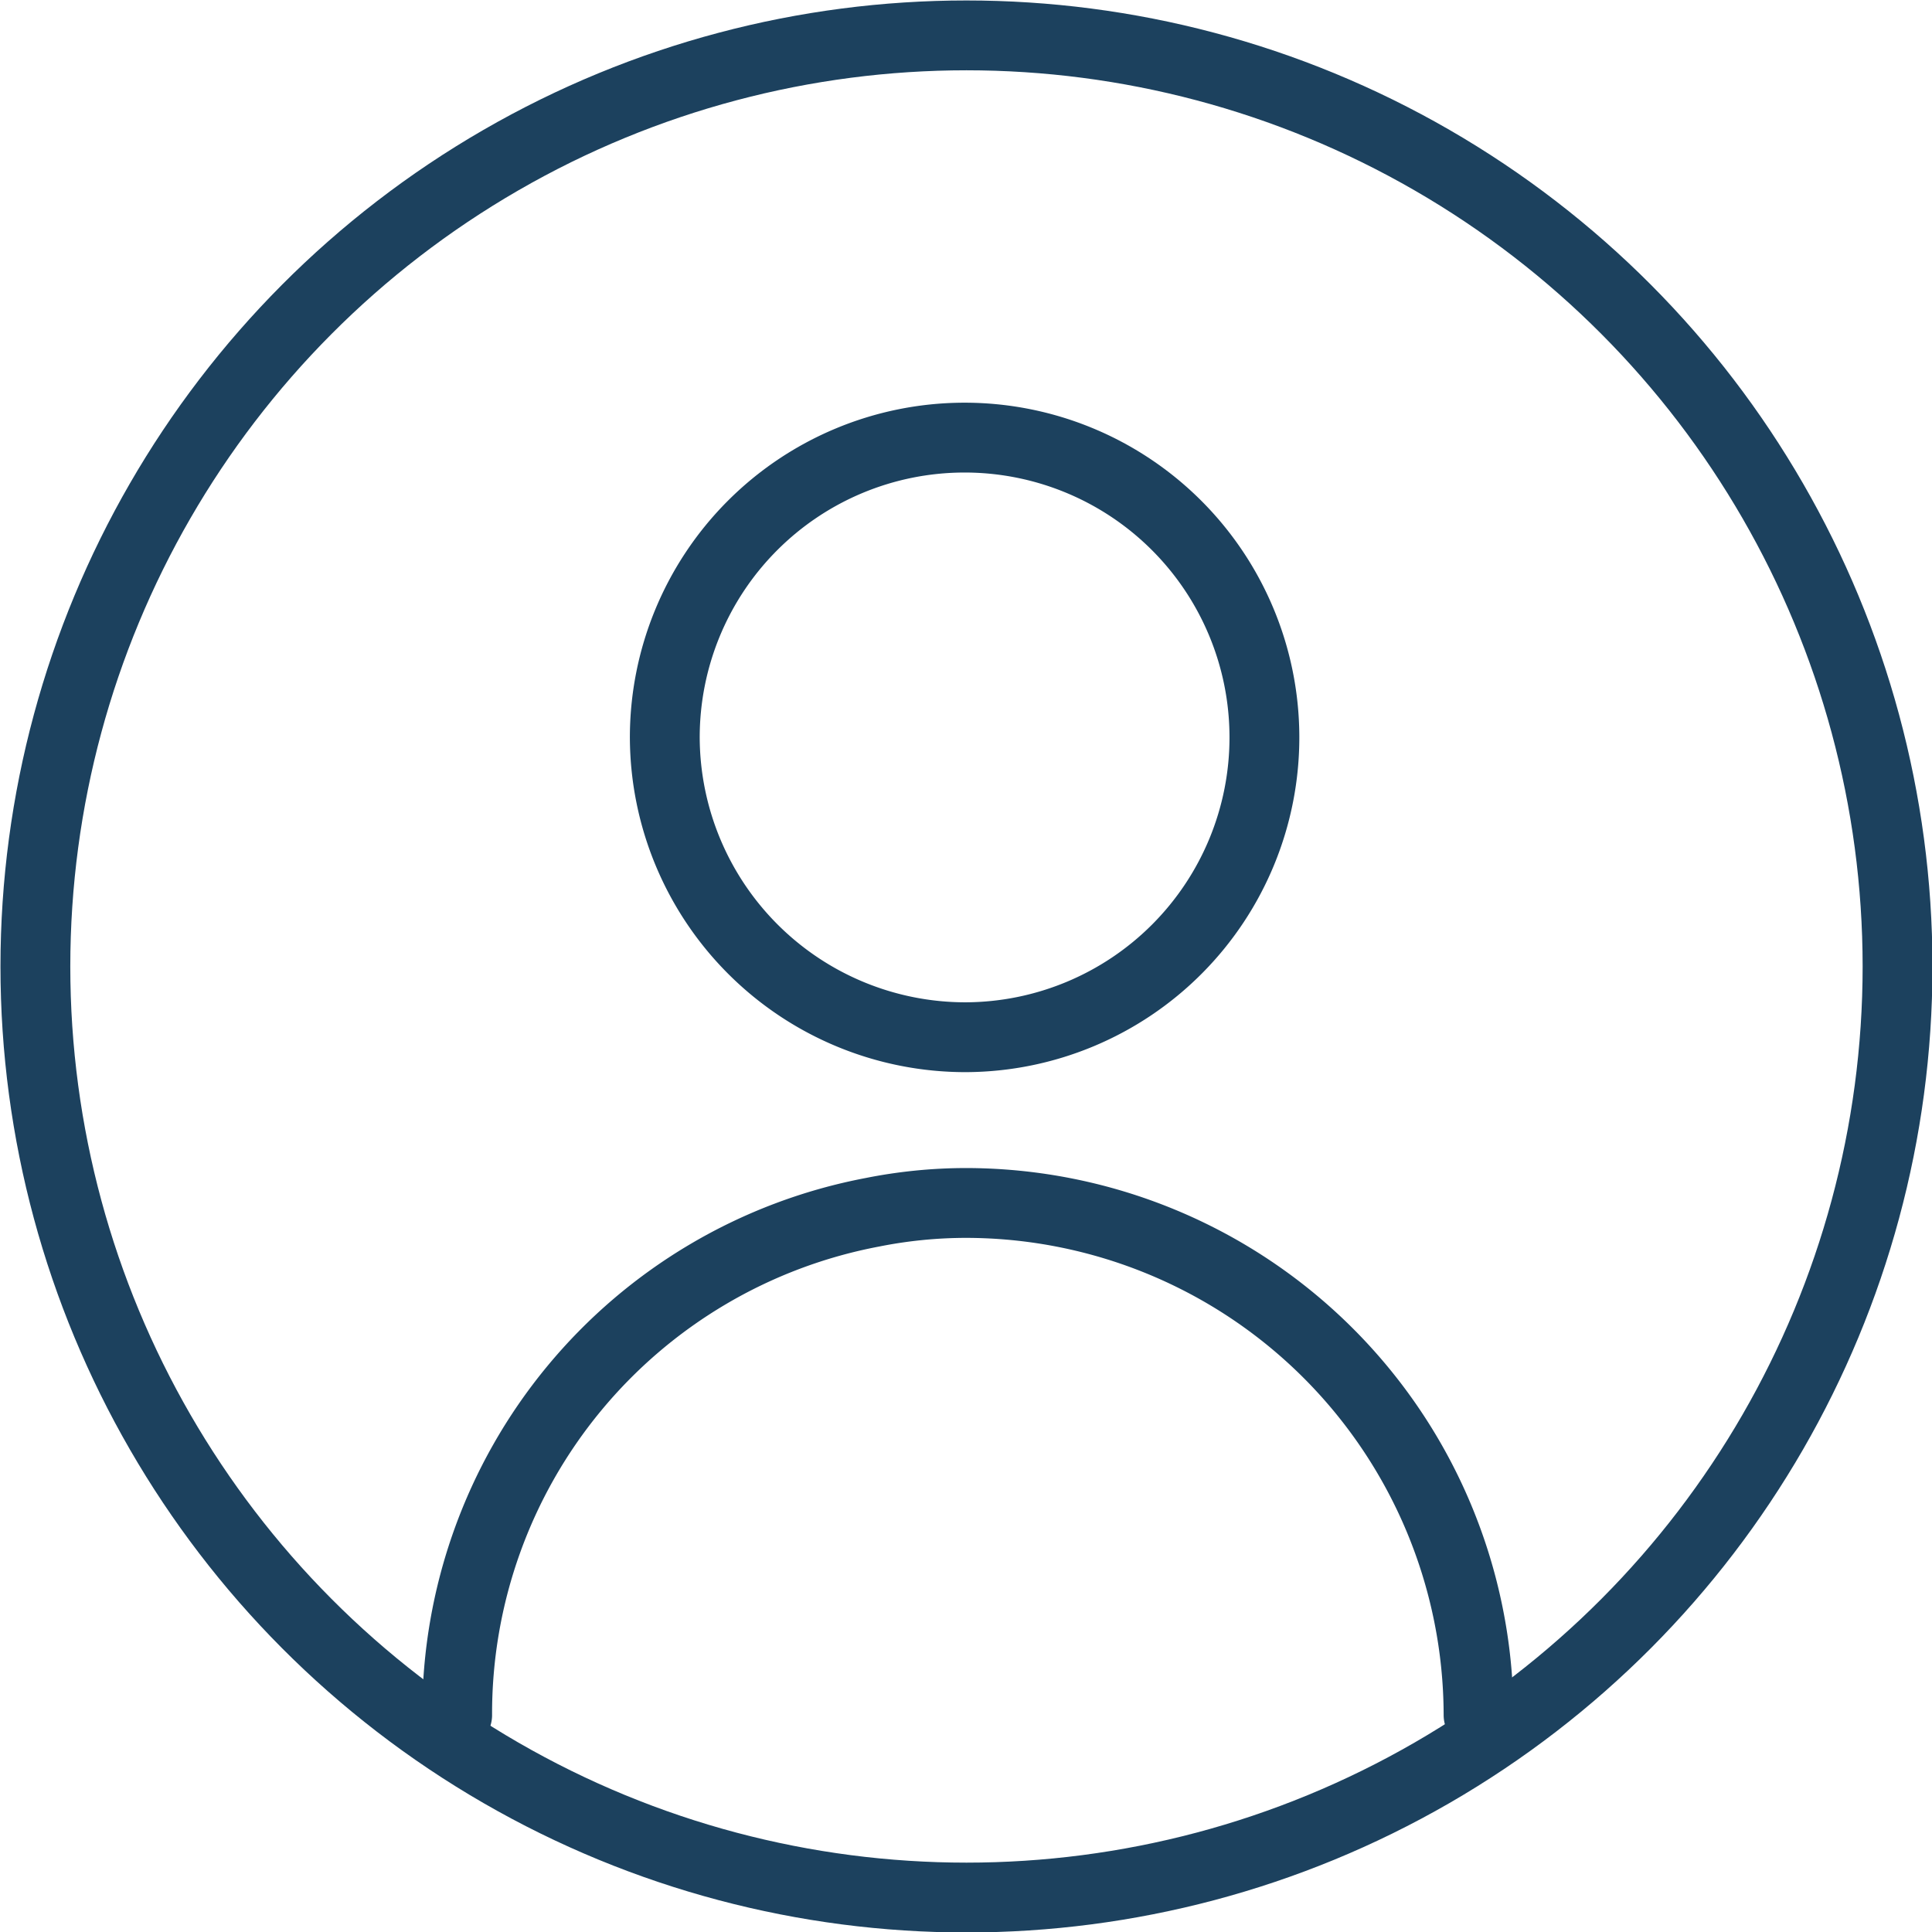 <svg xmlns="http://www.w3.org/2000/svg" viewBox="0 0 20.75 20.75"><defs><style>.a{fill:none;stroke:#1c415e;stroke-linecap:round;stroke-linejoin:round;stroke-width:0.75px;}</style></defs><title>maccount</title><circle class="a" cx="10.38" cy="10.38" r="10"/><path class="a" d="M16,16.77a3.22,3.22,0,1,0-3.23-3.21A3.23,3.23,0,0,0,16,16.77Z" transform="translate(-5.63 -5.63)"/><path class="a" d="M21.51,24.05A5.51,5.51,0,0,0,16,18.55a5.16,5.16,0,0,0-1,.1,5.48,5.48,0,0,0-4.46,5.4" transform="translate(-5.63 -5.63)"/></svg>